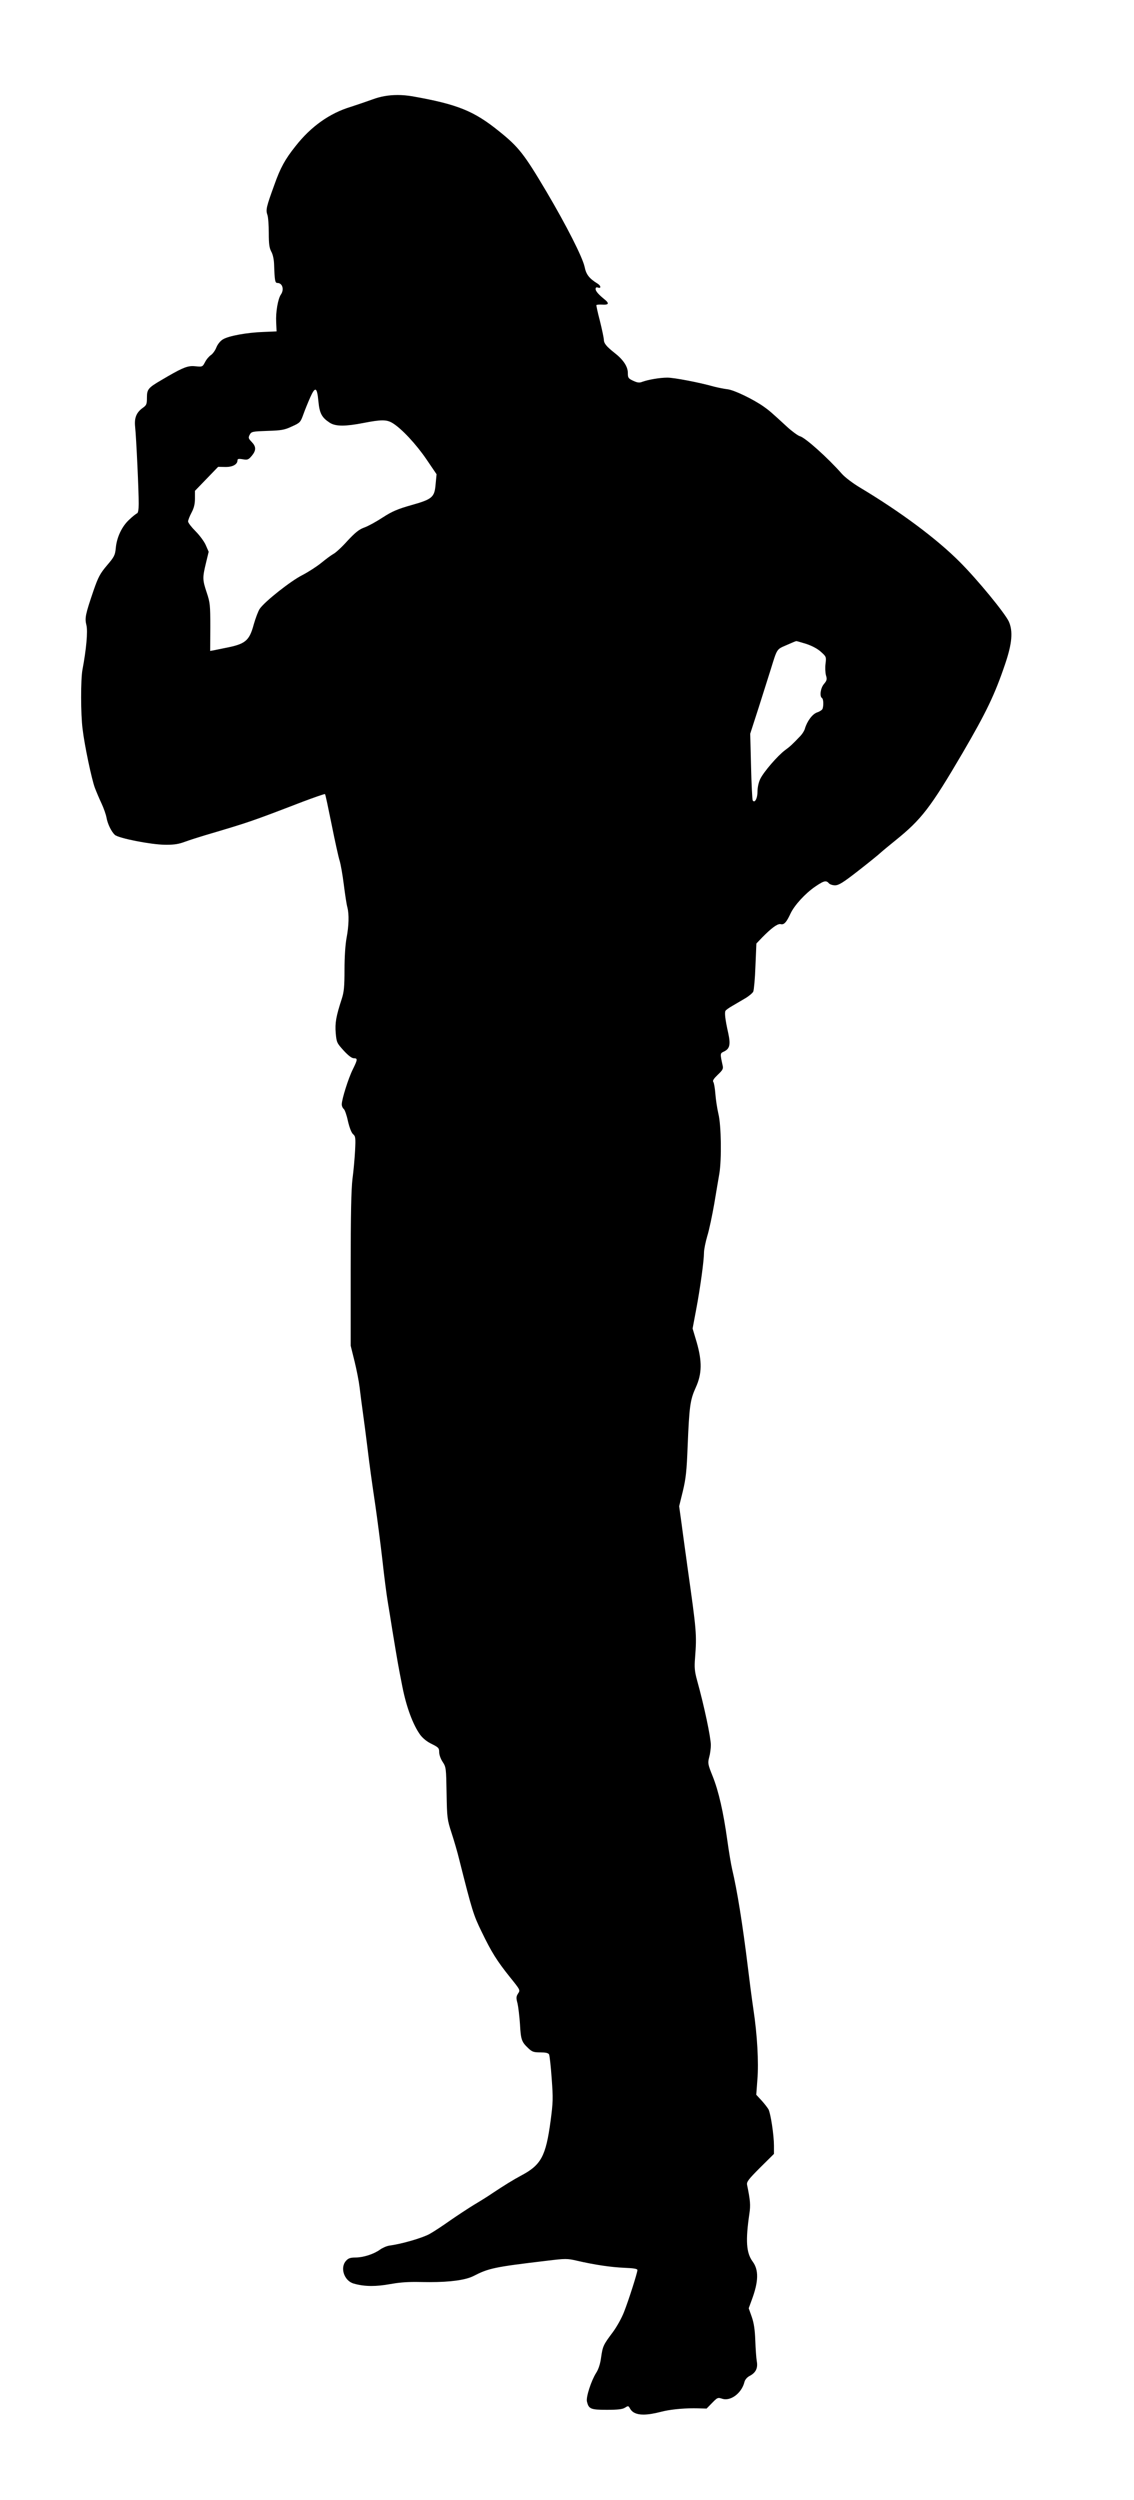 <?xml version="1.0" encoding="UTF-8" standalone="no"?>
<svg
   xmlns:dc="http://purl.org/dc/elements/1.1/"
   xmlns:cc="http://creativecommons.org/ns#"
   xmlns:rdf="http://www.w3.org/1999/02/22-rdf-syntax-ns#"
   xmlns:svg="http://www.w3.org/2000/svg"
   xmlns="http://www.w3.org/2000/svg"
   xmlns:sodipodi="http://sodipodi.sourceforge.net/DTD/sodipodi-0.dtd"
   xmlns:inkscape="http://www.inkscape.org/namespaces/inkscape"
   version="1.1"
   width="726.231"
   height="1600.943"
   viewBox="0 0 726.231 1600.943"
   id="svg9"
   sodipodi:docname="alone_standing_male12.svg"
   inkscape:version="1.0.2 (e86c870879, 2021-01-15)">
  <defs
     id="defs13" />
  <sodipodi:namedview
     pagecolor="#ffffff"
     bordercolor="#666666"
     borderopacity="1"
     objecttolerance="10"
     gridtolerance="10"
     guidetolerance="10"
     inkscape:pageopacity="0"
     inkscape:pageshadow="2"
     inkscape:window-width="1920"
     inkscape:window-height="997"
     id="namedview11"
     showgrid="false"
     fit-margin-top="0"
     fit-margin-left="0"
     fit-margin-right="0"
     fit-margin-bottom="0"
     inkscape:zoom="0.24180328"
     inkscape:cx="251.83081"
     inkscape:cy="251.21776"
     inkscape:window-x="0"
     inkscape:window-y="0"
     inkscape:window-maximized="1"
     inkscape:current-layer="svg9"
     inkscape:document-rotation="0" />
  <rect
     style="fill:#ffffff;stroke-width:5.669;stroke-linecap:square;stroke-linejoin:round;stroke-dasharray:11.339, 11.339"
     id="rect833"
     width="726.231"
     height="1600.943"
     x="0"
     y="0" />
  <g
     id="layer1"
     transform="matrix(3.659,0,0,3.659,-314.236,-981.858)">
    <g
       style="fill:#000000;fill-opacity:1;stroke-linejoin:miter"
       id="g2" />
    <g
       style="fill:#000000;fill-opacity:1;stroke-linejoin:miter"
       id="g6">
      <path
         d="m 141.071,336.535 c 0.258,0 0.412,0.679 0.545,2.099 0.192,2.017 0.576,2.762 1.921,3.65 0.522,0.361 1.225,0.541 2.241,0.541 0.946,0 2.164,-0.156 3.762,-0.469 1.534,-0.297 2.532,-0.447 3.274,-0.447 0.757,0 1.248,0.156 1.769,0.471 1.585,0.961 4.13,3.698 5.931,6.34 l 1.777,2.618 -0.168,1.753 c -0.192,2.305 -0.576,2.618 -4.323,3.674 -2.281,0.648 -3.266,1.057 -4.899,2.113 -1.129,0.744 -2.57,1.537 -3.242,1.777 -0.937,0.336 -1.585,0.865 -2.978,2.353 -0.961,1.081 -2.065,2.089 -2.449,2.281 -0.36,0.192 -1.297,0.888 -2.089,1.537 -0.792,0.648 -2.281,1.609 -3.338,2.161 -2.017,1.009 -6.58,4.611 -7.468,5.907 -0.264,0.384 -0.72,1.609 -1.033,2.69 -0.792,2.954 -1.465,3.482 -5.115,4.178 -0.672,0.144 -1.513,0.312 -1.873,0.384 l -0.648,0.12 0.024,-4.178 c 0,-3.866 -0.048,-4.298 -0.624,-6.027 -0.744,-2.233 -0.768,-2.594 -0.144,-5.163 l 0.48,-1.993 -0.504,-1.153 c -0.264,-0.624 -1.081,-1.729 -1.801,-2.449 -0.696,-0.696 -1.297,-1.465 -1.297,-1.705 0,-0.216 0.264,-0.912 0.6,-1.537 0.432,-0.816 0.6,-1.513 0.6,-2.473 v -1.345 l 2.041,-2.113 2.017,-2.089 1.201,0.024 c 0.059,0.002 0.116,0.003 0.173,0.003 1.181,0 2.012,-0.469 2.012,-1.156 0,-0.184 0.088,-0.26 0.339,-0.26 0.142,0 0.337,0.025 0.598,0.068 0.22,0.039 0.392,0.062 0.539,0.062 0.398,0 0.601,-0.171 1.022,-0.662 0.792,-0.961 0.792,-1.609 -0.024,-2.449 -0.576,-0.6 -0.6,-0.72 -0.336,-1.249 0.312,-0.552 0.456,-0.576 3.122,-0.672 2.425,-0.072 2.978,-0.168 4.25,-0.768 1.441,-0.648 1.513,-0.72 2.017,-2.113 0.288,-0.817 0.841,-2.161 1.225,-3.026 0.387,-0.86 0.663,-1.306 0.872,-1.306 z m 84.185,44.003 c 0.096,0 0.913,0.24 1.777,0.504 0.985,0.336 1.945,0.84 2.521,1.369 0.937,0.841 0.961,0.889 0.817,2.065 -0.096,0.672 -0.048,1.585 0.072,2.041 0.216,0.696 0.168,0.913 -0.336,1.513 -0.624,0.72 -0.816,2.185 -0.36,2.473 0.264,0.168 0.312,1.297 0.096,1.897 -0.072,0.192 -0.504,0.48 -0.961,0.624 -0.817,0.288 -1.753,1.537 -2.137,2.882 -0.096,0.336 -0.432,0.865 -0.744,1.201 -1.465,1.537 -1.801,1.849 -2.714,2.521 -1.273,0.937 -3.746,3.794 -4.347,5.043 -0.288,0.6 -0.48,1.489 -0.48,2.209 0,0.95 -0.301,1.705 -0.605,1.705 -0.08,0 -0.161,-0.052 -0.236,-0.168 -0.072,-0.144 -0.216,-2.834 -0.288,-5.955 l -0.144,-5.715 1.513,-4.683 c 0.816,-2.569 1.753,-5.547 2.089,-6.604 1.129,-3.65 1.009,-3.458 2.714,-4.202 0.865,-0.384 1.657,-0.72 1.753,-0.72 z M 155.438,284.97 c -1.531,0 -2.963,0.251 -4.337,0.761 -1.057,0.384 -2.762,0.961 -3.794,1.297 -3.746,1.129 -7.012,3.458 -9.702,6.892 -1.825,2.281 -2.666,3.818 -3.698,6.748 -1.417,3.89 -1.537,4.395 -1.225,5.283 0.144,0.408 0.24,1.825 0.24,3.17 0,1.921 0.096,2.593 0.432,3.242 0.288,0.504 0.48,1.393 0.504,2.377 0.096,2.762 0.168,3.122 0.576,3.122 0.889,0 1.225,1.153 0.6,2.041 -0.504,0.744 -0.913,3.05 -0.816,4.827 l 0.072,1.609 -2.281,0.096 c -2.906,0.096 -6.148,0.696 -7.108,1.297 -0.456,0.264 -0.937,0.865 -1.153,1.417 -0.192,0.504 -0.624,1.105 -0.937,1.321 -0.312,0.192 -0.792,0.745 -1.033,1.225 -0.332,0.63 -0.435,0.801 -0.94,0.801 -0.188,0 -0.432,-0.024 -0.765,-0.056 -0.17,-0.018 -0.332,-0.029 -0.493,-0.029 -1.111,0 -2.169,0.503 -5.463,2.454 -2.305,1.345 -2.521,1.609 -2.521,3.074 0,1.129 -0.072,1.321 -0.72,1.777 -1.129,0.816 -1.513,1.753 -1.345,3.338 0.192,1.729 0.648,11.431 0.624,13.472 0,0.961 -0.096,1.585 -0.288,1.657 -0.144,0.048 -0.768,0.528 -1.345,1.081 -1.297,1.177 -2.209,3.098 -2.377,4.995 -0.12,1.249 -0.264,1.537 -1.537,3.026 -1.201,1.417 -1.537,2.041 -2.353,4.395 -1.441,4.227 -1.561,4.827 -1.249,6.076 0.264,1.081 -0.024,4.25 -0.696,7.805 -0.312,1.681 -0.312,7.781 0.024,10.35 0.336,2.882 1.585,8.765 2.137,10.278 0.264,0.696 0.792,1.945 1.177,2.762 0.384,0.817 0.768,1.921 0.865,2.449 0.192,1.129 0.865,2.498 1.465,3.05 0.672,0.6 6.316,1.705 8.741,1.729 0.123,0.002 0.242,0.003 0.357,0.003 1.32,0 2.131,-0.132 3.125,-0.507 0.792,-0.288 2.353,-0.792 3.482,-1.129 7.781,-2.305 7.973,-2.353 17.146,-5.883 2.002,-0.751 3.702,-1.35 3.916,-1.35 0.012,0 0.019,0.002 0.022,0.006 0.072,0.048 0.576,2.449 1.153,5.307 0.576,2.882 1.201,5.715 1.393,6.316 0.192,0.6 0.528,2.498 0.744,4.226 0.216,1.705 0.48,3.506 0.624,3.962 0.312,1.225 0.264,3.218 -0.144,5.355 -0.216,1.177 -0.36,3.29 -0.36,5.547 0,3.002 -0.096,3.938 -0.48,5.115 -1.009,3.098 -1.201,4.226 -1.057,6.004 0.144,1.633 0.216,1.753 1.393,3.05 0.792,0.865 1.417,1.345 1.777,1.345 0.696,0 0.672,0.216 -0.192,1.969 -0.768,1.537 -1.921,5.211 -1.921,6.1 0,0.288 0.144,0.648 0.336,0.792 0.192,0.144 0.528,1.105 0.744,2.137 0.264,1.129 0.6,2.017 0.889,2.281 0.432,0.36 0.48,0.624 0.36,2.882 -0.072,1.345 -0.264,3.578 -0.456,4.971 -0.216,1.849 -0.312,6.124 -0.312,15.849 v 13.328 l 0.672,2.714 c 0.36,1.465 0.768,3.53 0.888,4.563 0.12,1.009 0.384,3.098 0.6,4.611 0.216,1.513 0.528,4.01 0.72,5.523 0.48,3.962 0.744,5.835 1.441,10.566 0.336,2.305 0.889,6.58 1.225,9.486 0.312,2.906 0.744,6.196 0.937,7.324 0.192,1.129 0.552,3.386 0.816,5.043 0.913,5.547 1.057,6.364 1.729,9.75 0.696,3.602 1.873,6.772 3.146,8.525 0.432,0.576 1.177,1.201 1.993,1.585 1.201,0.6 1.321,0.72 1.321,1.441 0,0.456 0.264,1.201 0.624,1.729 0.576,0.888 0.6,1.057 0.672,5.451 0.072,4.37 0.12,4.635 0.865,6.94 0.432,1.321 1.033,3.362 1.321,4.563 2.305,9.149 2.521,9.822 3.938,12.727 1.729,3.578 2.666,5.091 4.995,7.997 1.777,2.209 1.801,2.233 1.393,2.834 -0.336,0.528 -0.36,0.768 -0.096,1.729 0.144,0.624 0.336,2.257 0.432,3.65 0.144,2.714 0.288,3.098 1.465,4.202 0.648,0.624 0.937,0.72 2.089,0.72 0.937,0 1.393,0.096 1.537,0.36 0.096,0.192 0.312,2.089 0.456,4.202 0.264,3.506 0.24,4.154 -0.192,7.444 -0.84,6.22 -1.657,7.708 -5.211,9.582 -1.345,0.72 -2.93,1.705 -4.923,3.026 -0.72,0.504 -2.185,1.417 -3.242,2.041 -1.057,0.648 -2.954,1.897 -4.202,2.762 -1.249,0.888 -2.882,1.969 -3.626,2.377 -1.225,0.672 -4.803,1.729 -6.988,2.017 -0.504,0.072 -1.249,0.408 -1.681,0.72 -1.057,0.768 -2.906,1.369 -4.274,1.369 -0.865,0 -1.249,0.12 -1.633,0.552 -1.129,1.201 -0.36,3.53 1.321,4.01 0.981,0.28 1.989,0.419 3.099,0.419 0.983,0 2.045,-0.108 3.24,-0.323 1.489,-0.267 2.75,-0.383 4.507,-0.383 0.454,0 0.941,0.008 1.473,0.022 0.341,0.006 0.675,0.009 1.001,0.009 3.58,0 6.257,-0.361 7.644,-1.066 2.666,-1.369 3.65,-1.585 12.775,-2.666 1.682,-0.207 2.591,-0.309 3.295,-0.309 0.683,0 1.173,0.096 1.989,0.285 3.218,0.744 6.052,1.153 8.357,1.249 1.681,0.072 2.281,0.168 2.281,0.408 -0.024,0.48 -1.489,5.139 -2.329,7.276 -0.408,1.081 -1.297,2.666 -1.993,3.602 -1.657,2.209 -1.753,2.425 -2.041,4.419 -0.144,1.105 -0.456,2.065 -0.865,2.689 -0.865,1.369 -1.801,4.25 -1.609,5.019 0.312,1.297 0.648,1.441 3.482,1.441 1.969,0 2.762,-0.096 3.194,-0.384 0.244,-0.155 0.386,-0.239 0.493,-0.239 0.126,0 0.205,0.113 0.347,0.359 0.39,0.737 1.153,1.1 2.369,1.1 0.805,0 1.809,-0.159 3.034,-0.475 1.451,-0.396 3.747,-0.63 5.746,-0.63 0.185,0 0.367,0.002 0.545,0.006 l 1.729,0.048 0.961,-0.985 c 0.635,-0.651 0.872,-0.872 1.191,-0.872 0.152,0 0.322,0.05 0.562,0.127 0.197,0.068 0.404,0.1 0.615,0.1 1.354,0 2.884,-1.326 3.299,-3.03 0.096,-0.384 0.456,-0.816 0.865,-1.033 1.105,-0.552 1.513,-1.369 1.297,-2.569 -0.096,-0.552 -0.216,-2.209 -0.264,-3.65 -0.072,-1.921 -0.24,-3.05 -0.624,-4.154 l -0.528,-1.489 0.552,-1.513 c 1.177,-3.17 1.225,-5.187 0.144,-6.652 -1.129,-1.537 -1.273,-3.65 -0.576,-8.405 0.216,-1.489 0.168,-2.233 -0.408,-5.043 -0.096,-0.504 0.24,-0.961 2.281,-3.002 l 2.425,-2.401 v -1.441 c 0,-1.849 -0.576,-5.643 -0.961,-6.364 -0.168,-0.288 -0.72,-1.009 -1.225,-1.561 l -0.912,-0.985 0.192,-2.57 c 0.264,-3.074 -0.024,-7.997 -0.696,-12.415 -0.264,-1.777 -0.696,-5.091 -0.961,-7.324 -0.913,-7.468 -1.873,-13.472 -2.762,-17.194 -0.192,-0.84 -0.576,-3.122 -0.84,-5.043 -0.672,-4.851 -1.513,-8.597 -2.57,-11.215 -0.84,-2.089 -0.865,-2.281 -0.6,-3.314 0.168,-0.576 0.288,-1.537 0.288,-2.137 0,-1.321 -1.177,-6.892 -2.401,-11.287 -0.432,-1.585 -0.504,-2.281 -0.36,-3.962 0.312,-4.154 0.264,-4.611 -1.321,-15.849 -0.12,-0.985 -0.36,-2.569 -0.48,-3.482 -0.12,-0.937 -0.408,-2.93 -0.6,-4.443 l -0.384,-2.762 0.648,-2.642 c 0.528,-2.209 0.672,-3.482 0.84,-7.925 0.288,-6.916 0.432,-8.045 1.417,-10.206 1.105,-2.425 1.129,-4.587 0.144,-7.997 l -0.696,-2.329 0.624,-3.314 c 0.696,-3.674 1.369,-8.549 1.369,-9.966 0,-0.528 0.264,-1.825 0.576,-2.906 0.336,-1.057 0.865,-3.626 1.225,-5.667 0.336,-2.041 0.744,-4.419 0.889,-5.259 0.408,-2.449 0.336,-8.477 -0.168,-10.47 -0.216,-0.937 -0.456,-2.497 -0.528,-3.482 -0.072,-0.985 -0.24,-1.921 -0.36,-2.089 -0.168,-0.216 0.072,-0.576 0.768,-1.249 0.865,-0.816 1.009,-1.057 0.865,-1.633 -0.456,-2.089 -0.456,-2.113 0.192,-2.425 1.057,-0.48 1.225,-1.225 0.792,-3.218 -0.552,-2.449 -0.672,-3.626 -0.48,-3.938 0.12,-0.168 0.624,-0.528 1.177,-0.841 0.528,-0.312 1.513,-0.888 2.209,-1.297 0.672,-0.384 1.321,-0.937 1.465,-1.201 0.12,-0.264 0.312,-2.281 0.384,-4.467 l 0.168,-3.962 1.033,-1.081 c 1.526,-1.548 2.543,-2.322 3.107,-2.322 0.048,0 0.093,0.006 0.135,0.017 0.064,0.017 0.125,0.025 0.186,0.025 0.469,0 0.878,-0.511 1.495,-1.85 0.696,-1.489 2.594,-3.554 4.347,-4.755 0.92,-0.628 1.432,-0.91 1.794,-0.91 0.233,0 0.405,0.117 0.584,0.333 0.168,0.192 0.648,0.36 1.081,0.36 0.648,0 1.417,-0.48 4.01,-2.498 1.753,-1.369 3.578,-2.834 4.034,-3.266 0.456,-0.408 1.609,-1.345 2.521,-2.089 4.587,-3.698 6.148,-5.739 11.767,-15.321 4.13,-7.084 5.619,-10.158 7.444,-15.561 1.225,-3.602 1.393,-5.739 0.648,-7.42 -0.672,-1.465 -5.475,-7.324 -8.573,-10.422 -4.034,-4.058 -10.326,-8.741 -17.41,-12.992 -1.297,-0.768 -2.69,-1.825 -3.242,-2.449 -2.425,-2.762 -6.436,-6.364 -7.348,-6.58 -0.336,-0.096 -1.369,-0.84 -2.257,-1.657 -2.762,-2.545 -3.098,-2.834 -4.082,-3.53 -1.849,-1.297 -5.139,-2.882 -6.292,-3.026 -0.624,-0.072 -1.681,-0.288 -2.353,-0.456 -2.618,-0.744 -7.036,-1.585 -8.213,-1.585 -1.321,0 -3.386,0.36 -4.419,0.744 -0.185,0.074 -0.352,0.112 -0.529,0.112 -0.282,0 -0.589,-0.098 -1.032,-0.304 -0.865,-0.408 -0.937,-0.528 -0.937,-1.393 0,-1.105 -0.816,-2.329 -2.377,-3.53 -1.417,-1.129 -1.825,-1.633 -1.825,-2.329 -0.024,-0.336 -0.336,-1.825 -0.696,-3.266 -0.384,-1.465 -0.648,-2.69 -0.6,-2.738 0.054,-0.054 0.324,-0.081 0.679,-0.081 0.118,0 0.246,0.003 0.378,0.009 0.108,0.007 0.207,0.011 0.296,0.011 0.804,0 0.849,-0.292 0.136,-0.875 -1.105,-0.888 -1.633,-1.489 -1.633,-1.873 0,-0.188 0.073,-0.288 0.22,-0.288 0.041,0 0.087,0.008 0.14,0.023 0.117,0.048 0.213,0.069 0.286,0.069 0.332,0 0.216,-0.431 -0.334,-0.765 -1.441,-0.888 -1.969,-1.585 -2.233,-2.906 -0.36,-1.681 -3.146,-7.18 -6.676,-13.16 -3.914,-6.604 -4.875,-7.829 -8.285,-10.566 -4.419,-3.578 -7.3,-4.731 -15.153,-6.124 -0.918,-0.155 -1.8,-0.232 -2.651,-0.232 z"
         id="path4"
         inkscape:connector-curvature="0" />
    </g>
  </g>
</svg>
